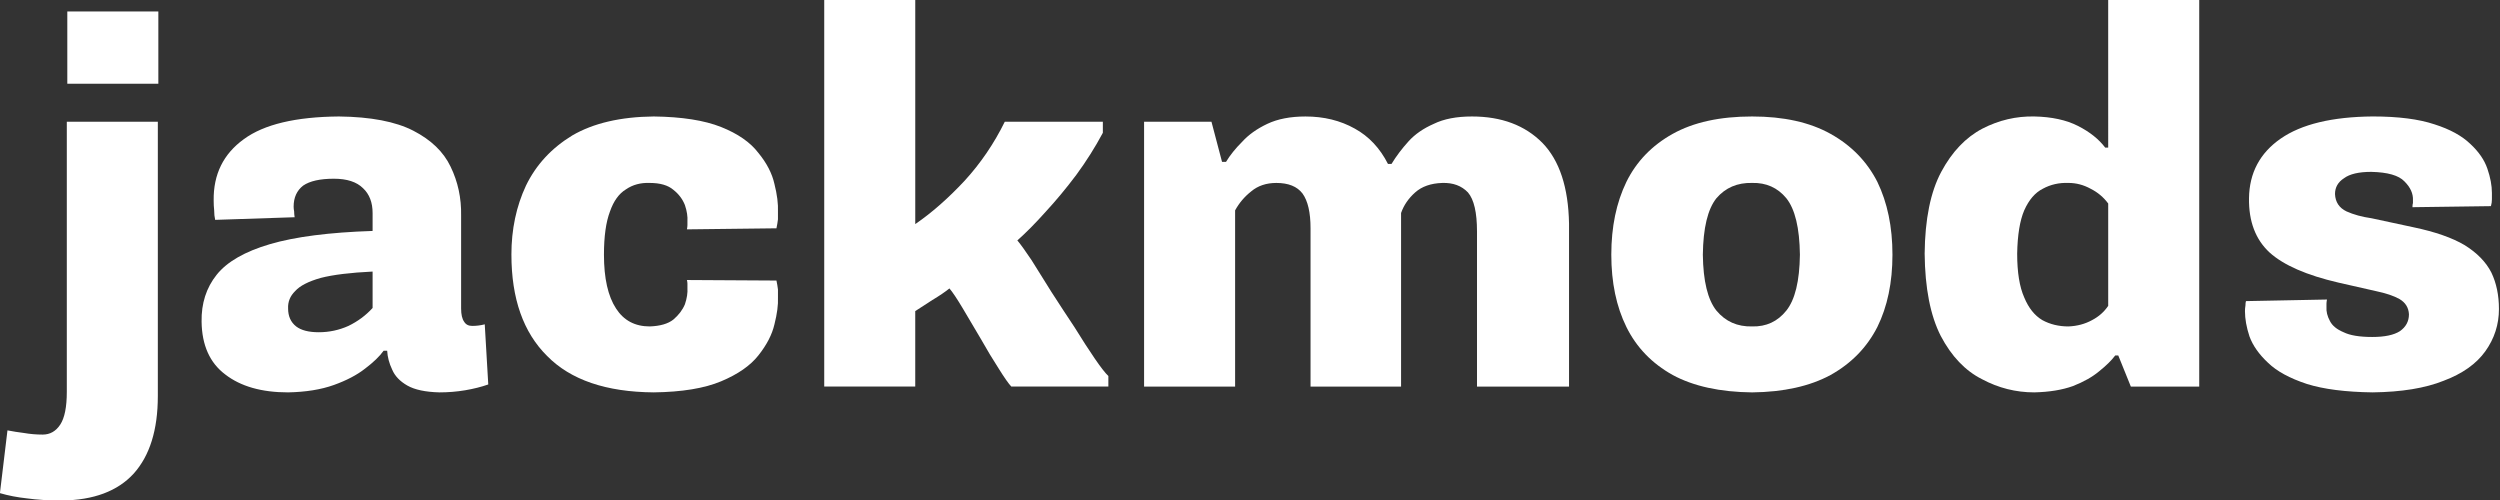 <?xml version="1.0" encoding="UTF-8" standalone="no"?>
<svg
   version="1.1"
   x="0px"
   y="0px"
   width="500px"
   height="100px"
   viewBox="0 0 500 100"
   id="svg24"
   sodipodi:docname="a71289fa6cf50bc0821b.svg"
   inkscape:version="1.1.2 (b8e25be833, 2022-02-05)"
   xmlns:inkscape="http://www.inkscape.org/namespaces/inkscape"
   xmlns:sodipodi="http://sodipodi.sourceforge.net/DTD/sodipodi-0.dtd"
   xmlns="http://www.w3.org/2000/svg"
   xmlns:svg="http://www.w3.org/2000/svg">
  <rect x="0" y="0" width="500" height="100" style="fill:#333333;stroke:none;opacity:1;fill-opacity:1"/>
  <defs
     id="defs28">
    <rect
       x="0.473"
       y="0"
       width="499.055"
       height="98.771"
       id="rect3948" />
  </defs>
  <sodipodi:namedview
     id="namedview26"
     pagecolor="#ffffff"
     bordercolor="#666666"
     borderopacity="1.0"
     inkscape:pageshadow="2"
     inkscape:pageopacity="0.0"
     inkscape:pagecheckerboard="0"
     showgrid="false"
     inkscape:zoom="1.058"
     inkscape:cx="155.48204"
     inkscape:cy="-37.807183"
     inkscape:window-width="1920"
     inkscape:window-height="1017"
     inkscape:window-x="-8"
     inkscape:window-y="-8"
     inkscape:window-maximized="1"
     inkscape:current-layer="svg24" />
  <style
     type="text/css"
     id="style2">
	    path, rect { fill: #FFFF; }
    </style>
  <g
     aria-label="jackmods"
     transform="matrix(2.575,0,0,2.701,6.11,-27.328)"
     id="text3946"
     style="font-size:40px;line-height:1.25;white-space:pre;shape-inside:url(#rect3948);fill:#ffffff">
    <path
       d="M 2.855,16.32 V 10.969 H 9.926 V 16.32 H 2.855 Z m 7.031,2.812 v 20.312 q 0,3.75 -1.875,5.742 -1.875,1.953 -5.586,1.992 -1.523,0 -2.695,-0.156 Q -1.402,46.906 -2.379,46.633 l 0.586,-4.648 q 0.625,0.117 1.289,0.195 0.703,0.117 1.445,0.117 0.859,0 1.367,-0.742 0.508,-0.742 0.508,-2.422 v -20 h 7.07 z"
       style="font-family:'Supria Sans Heavy';-inkscape-font-specification:'Supria Sans Heavy, '"
       id="path14787" />
    <path
       d="m 20.004,32.961 q 0,0.859 0.625,1.328 0.586,0.43 1.758,0.43 1.211,0 2.305,-0.469 1.094,-0.508 1.875,-1.328 V 30.226 q -2.578,0.117 -4.023,0.469 -1.445,0.391 -1.992,0.977 -0.586,0.547 -0.547,1.289 z m 0.508,-6.758 -6.172,0.195 q -0.078,-0.312 -0.078,-0.703 -0.039,-0.352 -0.039,-0.742 -0.039,-2.891 2.344,-4.531 2.344,-1.641 7.383,-1.68 3.711,0.039 5.781,1.055 2.07,1.016 2.891,2.656 0.859,1.68 0.82,3.633 v 6.875 q 0,0.664 0.234,0.977 0.195,0.312 0.625,0.312 0.508,0 0.977,-0.117 l 0.273,4.453 q -0.82,0.273 -1.797,0.43 -0.977,0.156 -1.992,0.156 -1.641,-0.039 -2.5,-0.508 -0.859,-0.469 -1.172,-1.172 -0.352,-0.703 -0.391,-1.406 h -0.273 q -0.469,0.625 -1.445,1.328 -0.938,0.703 -2.422,1.211 -1.484,0.508 -3.555,0.547 -3.086,0 -4.883,-1.328 -1.797,-1.289 -1.836,-3.906 -0.039,-2.031 1.172,-3.477 1.211,-1.445 4.141,-2.266 2.93,-0.82 7.969,-0.977 v -1.328 q 0,-1.172 -0.742,-1.836 -0.742,-0.703 -2.266,-0.703 -1.602,0 -2.383,0.508 -0.742,0.547 -0.742,1.562 0,0.156 0.039,0.352 0,0.195 0.039,0.43 z"
       style="font-family:'Supria Sans Heavy';-inkscape-font-specification:'Supria Sans Heavy, '"
       id="path14789" />
    <path
       d="m 37.348,28.976 q 0,-2.812 1.133,-5.117 1.172,-2.305 3.594,-3.711 2.461,-1.367 6.328,-1.406 3.281,0.039 5.234,0.781 1.953,0.742 2.891,1.914 0.977,1.133 1.25,2.305 0.312,1.172 0.273,2.07 0,0.273 0,0.547 -0.039,0.312 -0.117,0.664 l -6.953,0.078 q 0.039,-0.195 0.039,-0.312 0,-0.156 0,-0.273 0.039,-0.547 -0.195,-1.211 -0.273,-0.664 -0.898,-1.133 -0.625,-0.508 -1.836,-0.508 -1.055,-0.039 -1.836,0.469 -0.82,0.469 -1.25,1.641 -0.469,1.172 -0.469,3.203 0,2.617 0.938,3.984 0.898,1.328 2.617,1.328 1.211,-0.039 1.836,-0.508 0.625,-0.508 0.898,-1.133 0.234,-0.664 0.195,-1.211 0,-0.156 0,-0.312 0,-0.117 -0.039,-0.273 l 6.953,0.039 q 0.078,0.352 0.117,0.664 0,0.312 0,0.586 0.039,0.82 -0.273,1.992 -0.273,1.133 -1.25,2.305 -0.938,1.133 -2.891,1.914 -1.953,0.781 -5.234,0.82 -5.547,-0.039 -8.281,-2.695 -2.773,-2.617 -2.773,-7.5 z"
       style="font-family:'Supria Sans Heavy';-inkscape-font-specification:'Supria Sans Heavy, '"
       id="path14791" />
    <path
       d="M 61.645,38.742 V 9.953 h 7.07 v 16.758 q 1.914,-1.25 3.828,-3.203 1.875,-1.953 3.125,-4.375 h 7.617 v 0.82 q -0.898,1.602 -2.07,3.125 -1.172,1.484 -2.383,2.734 -1.172,1.25 -2.188,2.109 0.352,0.391 1.094,1.445 0.703,1.055 1.562,2.383 0.898,1.328 1.797,2.617 0.859,1.328 1.562,2.305 0.703,0.977 1.055,1.289 v 0.781 h -7.539 q -0.312,-0.312 -0.977,-1.328 -0.664,-0.977 -1.406,-2.227 -0.781,-1.25 -1.406,-2.266 -0.664,-1.055 -1.016,-1.445 -0.508,0.391 -1.328,0.859 -0.82,0.508 -1.328,0.82 v 5.586 h -7.07 z"
       style="font-family:'Supria Sans Heavy';-inkscape-font-specification:'Supria Sans Heavy, '"
       id="path14793" />
    <path
       d="M 86.488,38.742 V 19.133 h 5.234 l 0.82,2.969 h 0.312 q 0.469,-0.742 1.25,-1.484 0.742,-0.781 1.953,-1.328 1.211,-0.547 2.969,-0.547 2.148,0 3.828,0.898 1.641,0.859 2.578,2.617 h 0.273 q 0.547,-0.859 1.328,-1.68 0.742,-0.781 1.953,-1.289 1.172,-0.547 2.969,-0.547 3.438,0 5.469,1.953 1.992,1.953 2.07,5.977 v 12.07 h -7.148 V 27.258 q 0,-2.109 -0.703,-2.891 -0.742,-0.742 -1.992,-0.703 -1.328,0.039 -2.109,0.703 -0.781,0.664 -1.094,1.523 v 12.852 h -7.031 v -11.719 q 0,-1.758 -0.625,-2.578 -0.625,-0.781 -2.031,-0.781 -1.172,0 -1.953,0.625 -0.781,0.586 -1.25,1.406 v 13.047 h -7.07 z"
       style="font-family:'Supria Sans Heavy';-inkscape-font-specification:'Supria Sans Heavy, '"
       id="path14795" />
    <path
       d="m 133.715,34.289 q 1.641,0.039 2.656,-1.172 1.016,-1.211 1.055,-4.141 -0.039,-2.969 -1.055,-4.18 -1.016,-1.172 -2.656,-1.133 -1.719,-0.039 -2.773,1.133 -1.016,1.211 -1.055,4.18 0.039,2.93 1.055,4.141 1.055,1.211 2.773,1.172 z m -10.938,-5.312 q 0,-3.086 1.172,-5.391 1.172,-2.266 3.594,-3.555 2.422,-1.289 6.172,-1.289 3.672,0 6.094,1.289 2.422,1.289 3.633,3.555 1.172,2.305 1.172,5.391 0,3.086 -1.172,5.352 -1.211,2.266 -3.633,3.555 -2.422,1.25 -6.094,1.289 -3.75,-0.039 -6.172,-1.289 -2.422,-1.289 -3.594,-3.555 -1.172,-2.266 -1.172,-5.352 z"
       style="font-family:'Supria Sans Heavy';-inkscape-font-specification:'Supria Sans Heavy, '"
       id="path14797" />
    <path
       d="m 161.371,32.765 v -7.578 q -0.547,-0.703 -1.367,-1.094 -0.82,-0.43 -1.719,-0.43 -1.094,-0.039 -1.992,0.43 -0.898,0.43 -1.445,1.602 -0.508,1.133 -0.547,3.203 0,2.07 0.547,3.242 0.508,1.172 1.406,1.68 0.898,0.469 2.031,0.469 1.016,-0.039 1.836,-0.469 0.781,-0.391 1.25,-1.055 z m 7.07,-22.812 v 28.789 h -5.312 l -0.977,-2.305 h -0.234 q -0.43,0.547 -1.25,1.172 -0.781,0.625 -2.031,1.094 -1.25,0.43 -3.008,0.469 -2.148,0 -4.062,-0.977 -1.953,-0.938 -3.203,-3.203 -1.211,-2.266 -1.25,-6.094 0.039,-3.828 1.289,-6.055 1.25,-2.227 3.203,-3.203 1.914,-0.938 4.023,-0.898 2.031,0.039 3.398,0.703 1.367,0.664 2.109,1.602 h 0.234 V 9.953 h 7.07 z"
       style="font-family:'Supria Sans Heavy';-inkscape-font-specification:'Supria Sans Heavy, '"
       id="path14799" />
    <path
       d="m 172.074,32.414 6.289,-0.117 q -0.039,0.195 -0.039,0.312 0,0.117 0,0.234 -0.039,0.508 0.273,1.055 0.273,0.508 1.055,0.82 0.742,0.352 2.227,0.352 1.445,0 2.148,-0.43 0.703,-0.469 0.703,-1.25 -0.039,-0.742 -0.742,-1.133 -0.664,-0.352 -1.836,-0.586 l -2.891,-0.625 q -3.711,-0.82 -5.352,-2.227 -1.641,-1.445 -1.602,-4.023 0.039,-2.812 2.461,-4.414 2.422,-1.602 7.148,-1.641 2.969,0 4.805,0.586 1.797,0.547 2.773,1.445 0.977,0.859 1.328,1.836 0.352,0.977 0.352,1.797 0,0.234 0,0.469 0,0.273 -0.078,0.508 l -6.094,0.078 q 0,-0.195 0.039,-0.312 0,-0.078 0,-0.195 0.039,-0.742 -0.664,-1.406 -0.664,-0.664 -2.578,-0.703 -1.445,0 -2.109,0.469 -0.703,0.43 -0.703,1.172 0.039,0.898 0.898,1.289 0.82,0.352 1.953,0.508 l 3.242,0.664 q 2.539,0.508 3.984,1.328 1.445,0.859 2.07,2.031 0.586,1.172 0.586,2.695 0,1.719 -1.055,3.125 -1.055,1.406 -3.242,2.188 -2.148,0.82 -5.508,0.859 -3.164,-0.039 -5.117,-0.625 -1.992,-0.625 -3.008,-1.562 -1.055,-0.938 -1.445,-1.953 -0.352,-1.016 -0.352,-1.875 0,-0.195 0.039,-0.43 0,-0.195 0.039,-0.312 z"
       style="font-family:'Supria Sans Heavy';-inkscape-font-specification:'Supria Sans Heavy, '"
       id="path14801" />
  </g>
</svg>
